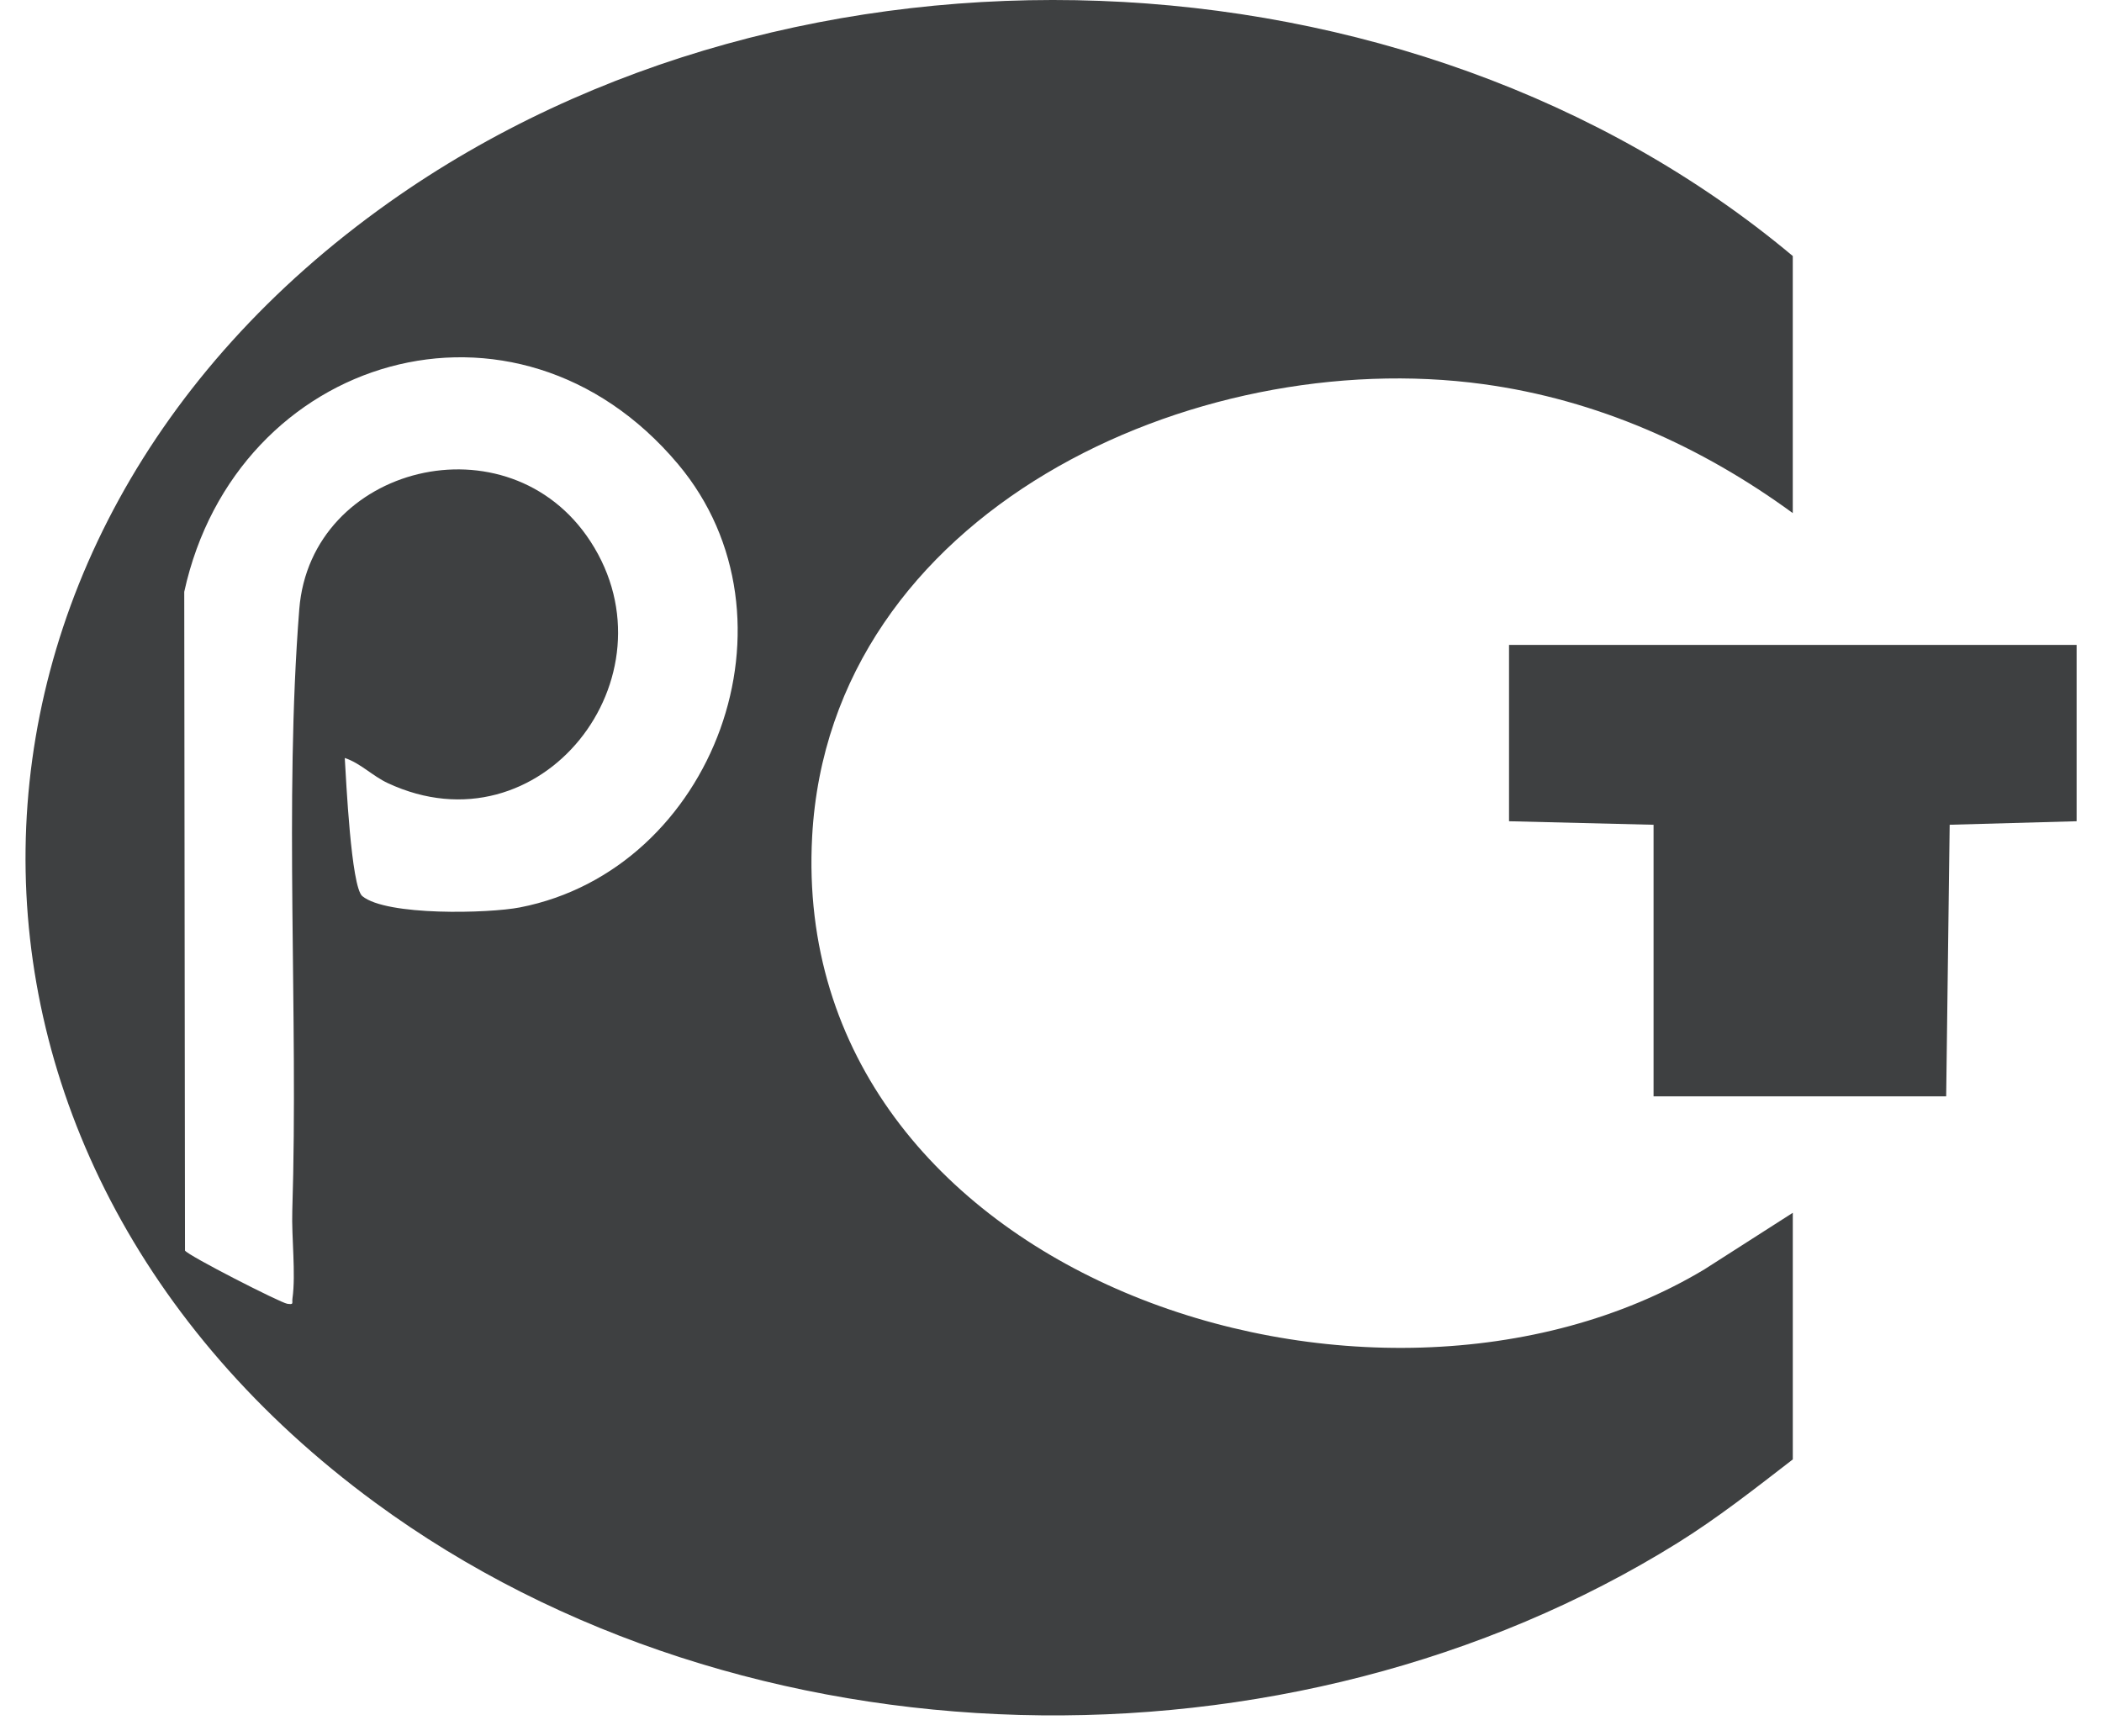<svg width="92" height="76" viewBox="0 0 92 76" fill="none" xmlns="http://www.w3.org/2000/svg">
<path d="M78.467 22.461C74.448 19.526 69.897 17.498 64.93 16.817C52.273 15.082 36.32 22.392 35.546 36.619C34.499 55.865 60.081 64.282 74.599 55.565L78.467 53.089V63.885C76.819 65.156 75.184 66.446 73.414 67.547C56.462 78.093 32.595 77.656 16.415 65.771C-4.303 50.553 -3.859 23.669 17.026 8.861C34.834 -3.764 61.709 -2.824 78.466 11.207V22.462L78.467 22.461ZM15.09 33.182C15.148 34.109 15.366 38.82 15.857 39.227C16.917 40.102 21.394 39.986 22.756 39.721C31.258 38.065 35.324 27.04 29.676 20.316C22.59 11.882 10.337 15.523 8.064 25.906L8.097 54.742C8.224 54.96 12.278 57.028 12.571 57.071C12.881 57.117 12.771 57.045 12.8 56.843C12.954 55.745 12.756 54.181 12.793 53.004C13.064 44.398 12.431 35.13 13.099 26.666C13.598 20.354 22.261 18.195 25.843 23.699C29.704 29.63 23.661 37.402 16.971 34.279C16.3 33.966 15.784 33.411 15.091 33.18L15.09 33.182Z" fill="#3E4041"/>
<path d="M90.889 28.23V35.949L85.333 36.103L85.18 47.991H72.373V36.104L66.047 35.949V28.23H90.889Z" fill="#3E4041"/>
</svg>
